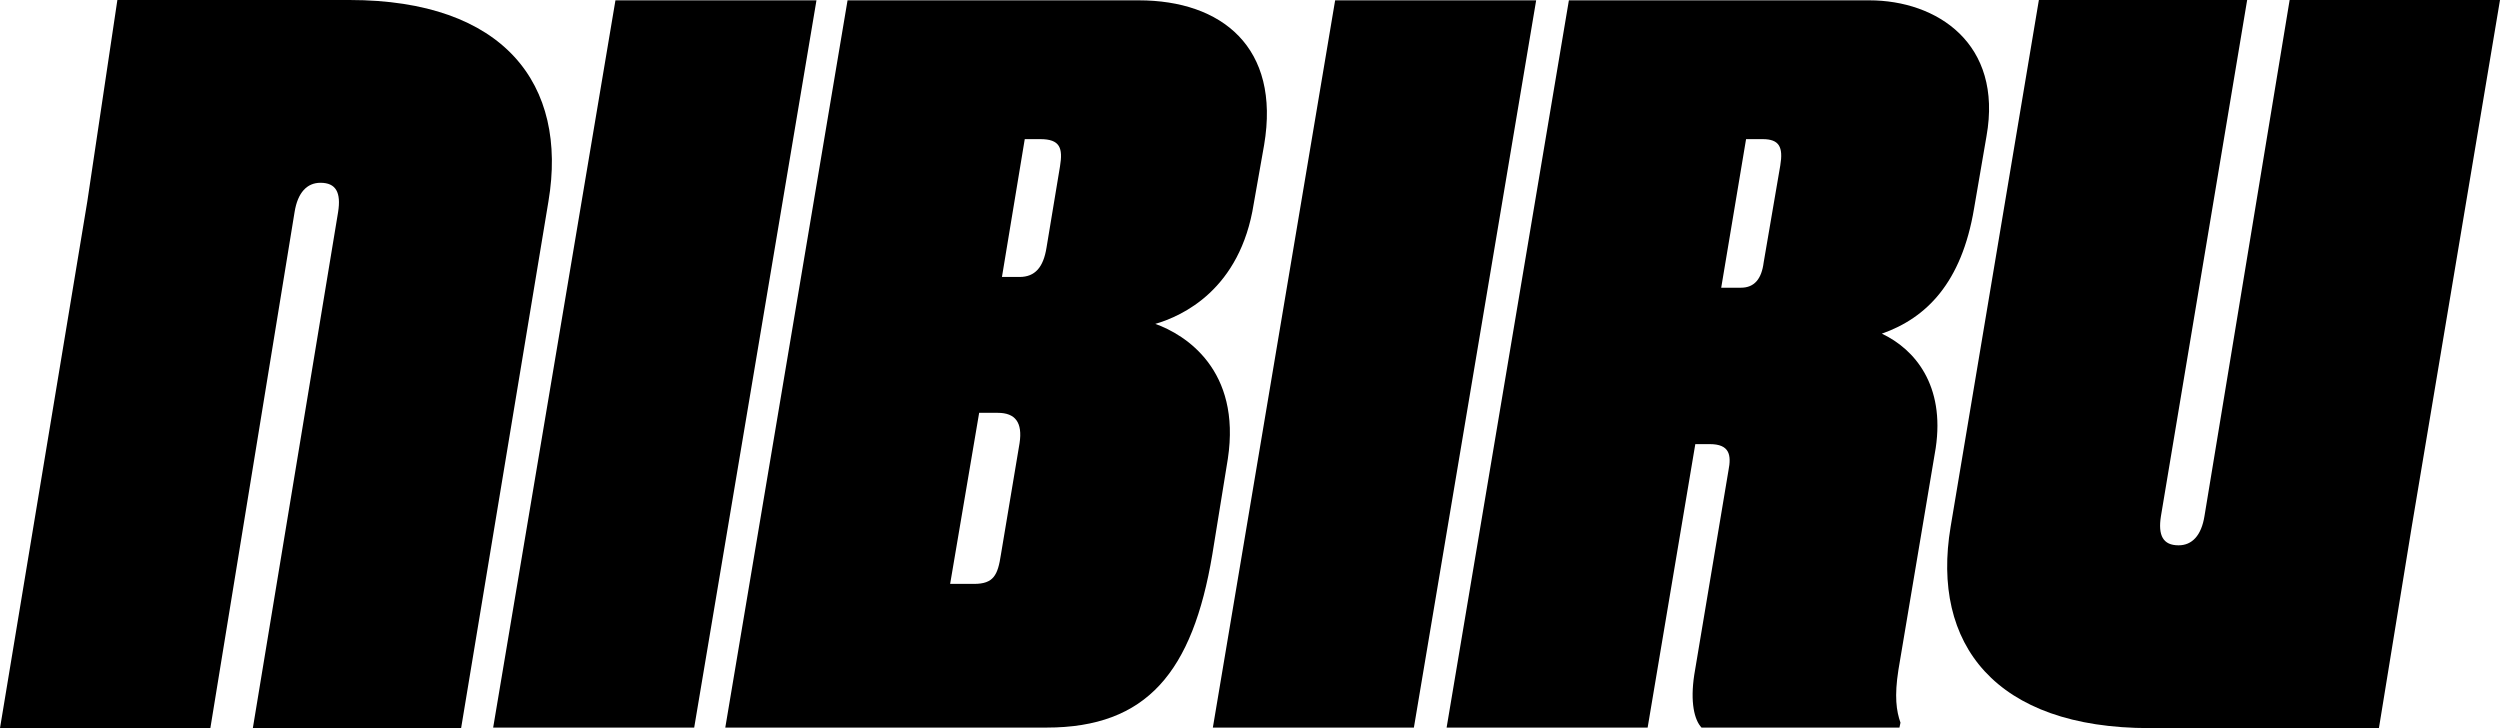 <?xml version="1.0" encoding="utf-8"?>
<!-- Generator: Adobe Illustrator 25.3.1, SVG Export Plug-In . SVG Version: 6.00 Build 0)  -->
<svg version="1.1" xmlns="http://www.w3.org/2000/svg" xmlns:xlink="http://www.w3.org/1999/xlink" x="0px" y="0px"
	 viewBox="0 0 2016.07 587.17" style="enable-background:new 0 0 2016.07 587.17;" xml:space="preserve">
<style type="text/css">
	.st0{fill:none;}
	.st1{fill:#FFFFFF;}
	.st2{fill:#F46C63;}
</style>
<g id="Layer_1">
	<g>
		<path d="M559.82,586.74H397.7L496.31,0.27h162.11L559.82,586.74z"/>
		<path d="M683.49,0.27h234.82c66.85,0,114.48,37.84,101.11,116.66l-8.36,47.3c-10.86,69.37-57.66,90.65-79.39,96.96
			c24.23,8.67,69.36,37.05,58.5,108.78l-12.53,77.25c-15.88,94.59-52.65,139.52-133.7,139.52H584.89L683.49,0.27z M789.62,332.92
			l-23.4,137.95h19.22c15.88,0,19.22-7.09,21.73-23.65l15.04-89.86c2.51-16.55-3.34-24.44-17.55-24.44H789.62z M826.39,112.2
			L808,223.35h14.21c12.53,0,19.22-7.88,21.73-23.65l10.86-65.43c2.51-14.98,0-22.07-15.88-22.07H826.39z"/>
		<path d="M1140.2,586.74H978.08l98.61-586.47h162.11L1140.2,586.74z"/>
		<path d="M1328.7,586.74h-162.11l98.6-586.47h242.34c54.32,0,107.8,34.68,94.43,109.57l-10.03,58.33
			c-10.03,59.91-38.44,88.29-74.37,100.9c26.74,12.61,50.98,41.78,43.45,92.23l-30.08,178.94c-3.34,21.28-1.67,33.11,1.67,42.57
			l-0.84,3.94h-159.61c-5.85-6.31-9.19-20.5-5.85-42.57l27.58-164.75c2.51-12.61,0.84-21.28-15.04-21.28h-11.7L1328.7,586.74z
			 M1388.03,232.02h15.88c10.87,0,16.71-7.09,18.38-20.5l13.37-78.04c2.51-14.98-0.84-21.28-14.21-21.28h-13.37L1388.03,232.02z"/>
		<path d="M1918.43,587.17h-159.88h-25.07c-124.51,0-176.32-67.79-160.44-162.38L1644.21,0h167.96l-69.51,416.11
			c-2.51,15.77,1.67,23.65,14.21,23.65c10.86,0,18.38-7.88,20.89-23.65L1846.43,0h169.64l-71.18,424.78L1918.43,587.17z"/>
		<path d="M94.65,0h162.12h25.07c124.51,0,176.32,67.79,160.44,162.38l-70.42,424.78H203.9l68.75-416.11
			c2.51-15.77-1.67-23.65-14.21-23.65c-10.86,0-18.38,7.88-20.89,23.65l-67.91,416.11H0l70.42-424.78L94.65,0z"/>
	</g>
</g>
<g id="Layer_2">
</g>
<g id="Layer_3">
</g>
<g id="Layer_4">
</g>
<g id="Layer_5">
</g>
</svg>
